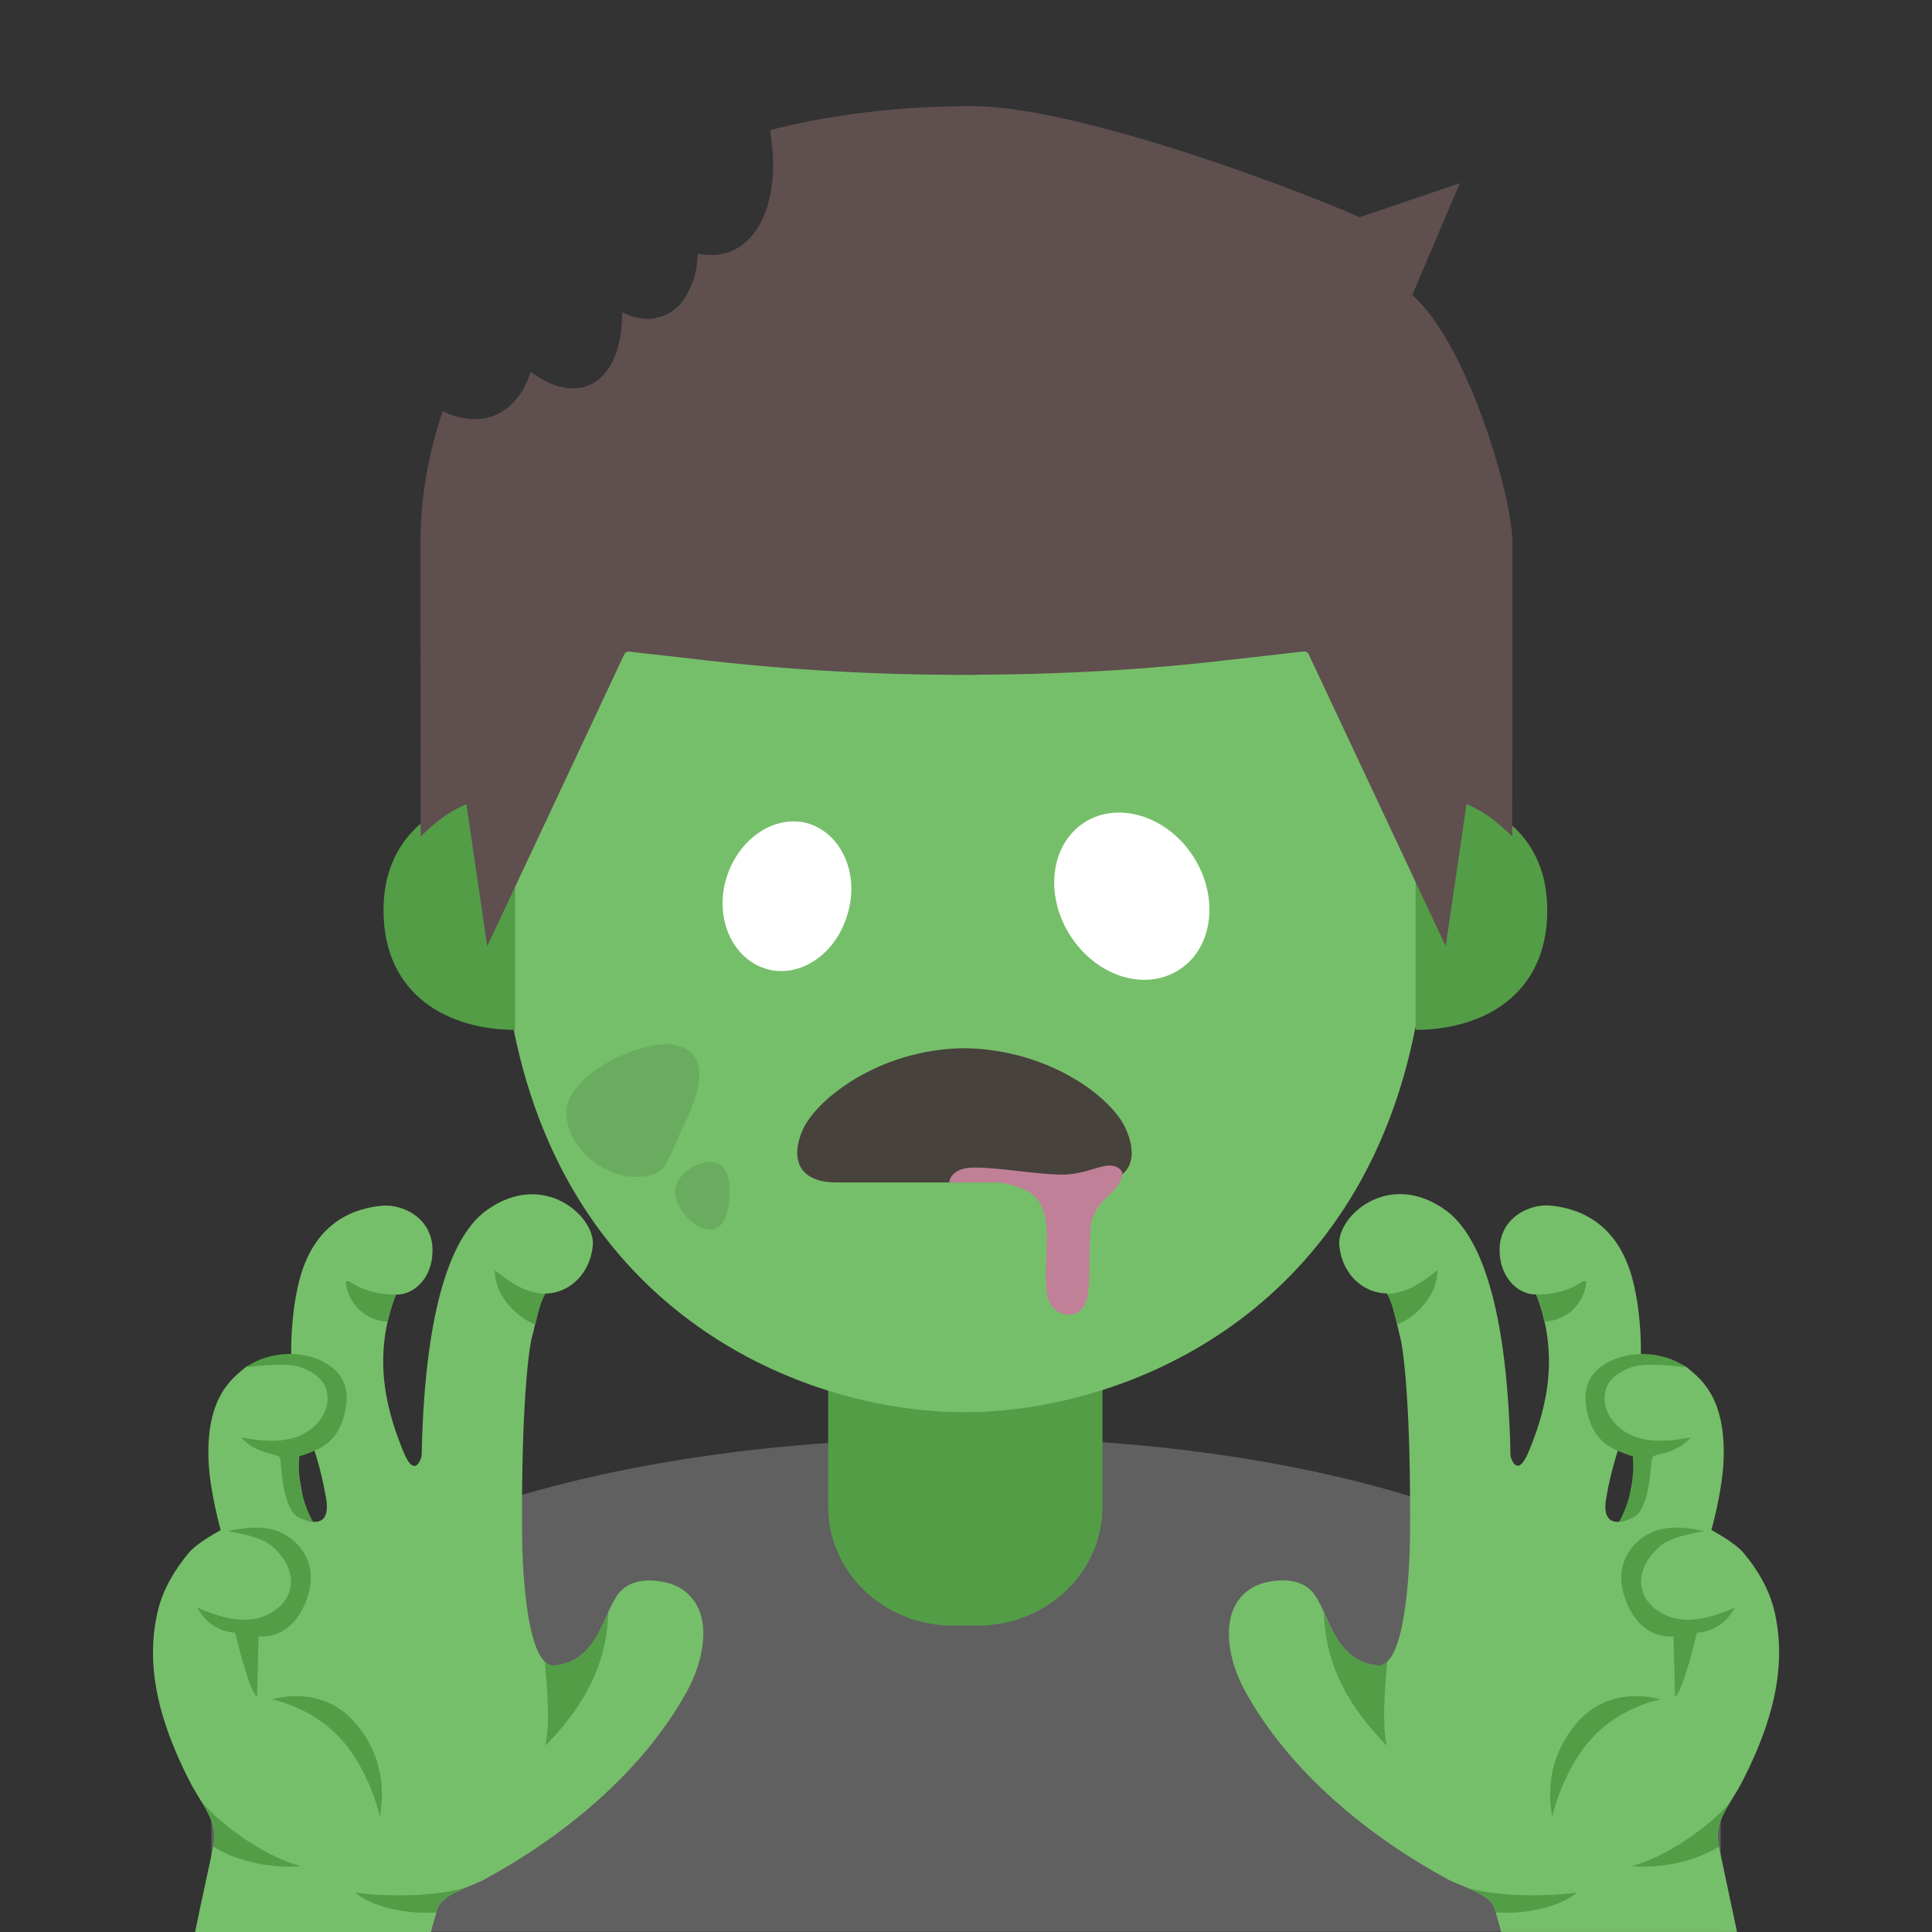 <?xml version="1.0" encoding="UTF-8" standalone="no"?>
<svg
   width="128"
   height="128"
   version="1.1"
   id="svg26823"
   sodipodi:docname="emoji_u1f9df_200d_2642.svg"
   inkscape:version="1.2.2 (732a01da63, 2022-12-09)"
   xmlns:inkscape="http://www.inkscape.org/namespaces/inkscape"
   xmlns:sodipodi="http://sodipodi.sourceforge.net/DTD/sodipodi-0.dtd"
   xmlns="http://www.w3.org/2000/svg"
   xmlns:svg="http://www.w3.org/2000/svg">
  <rect width="100%" height="100%" fill="#333333" stroke="none"/>
  <defs
     id="defs26827" />
  <sodipodi:namedview
     id="namedview26825"
     pagecolor="#ffffff"
     bordercolor="#000000"
     borderopacity="0.25"
     inkscape:showpageshadow="2"
     inkscape:pageopacity="0.0"
     inkscape:pagecheckerboard="0"
     inkscape:deskcolor="#d1d1d1"
     showgrid="false"
     inkscape:zoom="4.2421875"
     inkscape:cx="43.72744"
     inkscape:cy="101.59853"
     inkscape:window-width="1366"
     inkscape:window-height="697"
     inkscape:window-x="-8"
     inkscape:window-y="-8"
     inkscape:window-maximized="1"
     inkscape:current-layer="svg26823" />
  <path
     d="M14 118.09v9.89h100v-9.89c0-15.17-24.54-22.87-49.62-22.84-24.92.03-50.38 6.78-50.38 22.84z"
     fill="#606060"
     id="path26799" />
  <path
     d="M63.95 90.25h-9.08v9.59c0 4.34 3.7 7.86 8.26 7.86h1.65c4.56 0 8.26-3.52 8.26-7.86v-9.59z"
     fill="#539d47"
     id="path26801" />
  <path
     d="M63.89 13.57c-7.694 0-13.59 1.889-18.06 5.303a7.996 4.615 67.852 0 1-.344.74 7.996 4.615 67.852 0 1-2.172 1.492C35.628 28.988 33.17 42.5 33.17 58.961c0 26.51 18.89 34.6 30.72 34.6 11.83 0 30.72-8.09 30.72-34.6s-6.37-45.39-30.72-45.39z"
     fill="#76bf6a"
     id="path26803" />
  <path
     d="M96.54 52.84s5.97 1.03 5.97 7.47c0 5.68-4.36 7.92-8.72 7.92V52.84zM31.38 52.84s-5.97 1.03-5.97 7.47c0 5.68 4.36 7.92 8.72 7.92V52.84z"
     fill="#539d47"
     id="path26807" />
  <path
     d="M64.01 7.03c-.21 0-.71.01-.71.01-4.632.09-8.702.66-12.286 1.583a10.024 5.792 67.935 0 1-.131 4.893 10.024 5.792 67.935 0 1-4.654 3.287 7.996 4.615 67.852 0 1-.743 2.81 7.996 4.615 67.852 0 1-4.273 1.07 9 4.83 68.147 0 1-.445 2.837 9 4.83 68.147 0 1-5.606 1.113 10.024 5.792 67.935 0 1-5.828 2.611c-1.022 2.98-1.475 5.951-1.475 8.647 0 11.26.01 19.539.01 19.539s.43-.46 1.23-1.09c.85-.68 1.801-1.06 1.801-1.06l1.38 9.41 9.08-19.34a.31.31 0 0 1 .31-.18l5.38.61c5.41.61 10.84.91 16.27.93v.01c.24 0 .47-.01.71-.01s.47.01.71.01v-.02c5.43-.02 10.86-.31 16.27-.93l5.38-.61c.13-.01.25.06.31.18l9.08 19.34 1.38-9.41s.94.38 1.8 1.06c.8.64 1.23 1.09 1.23 1.09s.01-8.28.01-19.54c-.009-2.897-2.903-13.033-6.632-16.335l3.153-7.41-6.637 2.258c-4.822-2.127-18.553-7.219-25.363-7.354 0 0-.491-.02-.711-.01z"
     fill="#5f4f4f"
     id="path26809" />
  <path
     d="M50.765 64.19c-2.23-.66-3.434-3.334-2.656-5.96.792-2.677 3.207-4.28 5.403-3.684 2.23.66 3.433 3.334 2.656 5.961-.743 2.691-3.173 4.344-5.403 3.684zM78.134 64.243c2.261-1.46 2.642-4.84.922-7.503-1.752-2.714-5.007-3.674-7.218-2.246-2.261 1.46-2.642 4.84-.922 7.503 1.752 2.713 4.957 3.706 7.218 2.246z"
     class="st1"
     fill="#fff"
     id="path26811" />
  <path
     class="st2"
     d="M74.624 74.876c-.827-2.068-5.014-5.325-10.648-5.428h-.207c-5.583.103-9.718 3.412-10.597 5.428-.879 2.067-.103 3.463 2.223 3.463h17.058c2.275 0 3.05-1.396 2.171-3.463z"
     fill="#47423c"
     id="path26813" />
  <path
     class="st3"
     d="M74.366 77.77s0-.361-.569-.516c-.775-.207-1.912.62-3.618.568-1.706-.052-4.032-.465-5.531-.465-1.706-.052-1.758.982-1.758.982h9.356c1.19 0 1.706-.207 2.12-.569z"
     fill="#c08198"
     id="path26815" />
  <path
     class="st3"
     d="M66.25 78.34c2.171.413 3.102 1.033 3.102 3.67 0 1.136-.155 2.532 0 3.67.206 1.24 1.085 1.498 1.705 1.395 1.5-.258.983-2.791 1.19-5.583.154-2.12 1.809-2.222 2.119-3.67z"
     fill="#c08198"
     id="path26817" />
  <g
     fill="#6aac5f"
     id="g26821">
    <path
       d="M45.248 74.681c-1.08 2.194-.97 3.295-3.088 3.295-2.117 0-4.638-1.857-4.638-4.303 0-2.445 4.904-4.785 6.997-4.468 2.883.438 1.72 3.46.73 5.476zM48.339 78.977c0 1.144-.291 2.495-1.287 2.495s-2.32-1.351-2.32-2.495c0-1.144 1.334-1.99 2.33-1.99s1.277.846 1.277 1.99z"
       id="path26819" />
  </g>
  <g
     id="g26380">
    <g
       id="g23592"
       transform="matrix(1.11,0,0,1.11,0.738,-9.866)"
       style="stroke-width:0.901">
	<path
   style="fill:#76bf6a;fill-opacity:1;stroke-width:0.901"
   d="m 40.62,104.26 c -0.6,-0.7 -1.31,-0.91 -2,-1 -1.05,-0.14 -1.95,0.11 -2.46,0.87 -0.89,1.33 -1.2,3.89 -3.71,4.17 -1.64,0.18 -1.93,-5.48 -1.95,-7.67 -0.07,-7.76 0.4,-11.27 0.59,-11.94 0.2,-0.68 0.35,-1.89 0.78,-2.59 1.58,-0.03 2.72,-1.32 2.85,-2.9 0.13,-1.71 -2.93,-4.5 -6.32,-2.09 -1.7,1.21 -3.7,4.7 -3.9,14.7 0,0 -0.38,1.51 -1.12,-0.35 -0.74,-1.86 -1.99,-5.3 -0.41,-9.3 1.03,0.02 2.13,-0.92 2.18,-2.53 0.07,-2.02 -1.76,-2.91 -3.08,-2.77 -1.32,0.14 -3.94,0.76 -4.88,4.5 -0.54,2.14 -0.47,4.34 -0.47,4.34 0,0 -2.46,0.57 -2.72,0.79 -0.68,0.59 -2.42,1.68 -2.21,5.71 0.09,1.79 0.72,4.02 0.72,4.02 0,0 -1.39,0.72 -1.93,1.38 -0.81,0.98 -1.47,2.08 -1.79,3.3 -0.56,2.19 -0.35,4.42 0.31,6.56 0.41,1.34 0.98,2.64 1.63,3.89 0.43,0.83 1.06,1.6 1.32,2.52 0.12,0.43 0.1,0.81 0.02,1.2 -0.08,0.42 -0.84,3.88 -1.09,5.14 h 14.08 c 0.1,-0.43 0.27,-0.95 0.38,-1.38 0.23,-0.87 2.07,-1.36 2.8,-1.76 4.6,-2.49 9.43,-6.34 12.13,-11.29 0.91,-1.66 1.45,-4.12 0.25,-5.52 z m -22.95,-4.62 -0.78,-4.22 1.06,-0.39 c 0,0 0.53,1.38 0.85,3.29 0.32,1.91 -1.13,1.32 -1.13,1.32 z"
   id="path23574" />

	<path
   style="fill:#539d47;fill-opacity:1;stroke-width:0.901"
   d="m 22.03,117.39 v 0 c -0.14,0.03 0.88,-2.91 -1.49,-5.67 -2.04,-2.37 -4.99,-1.4 -4.99,-1.4 0,0 2.39,0.42 4.15,2.38 1.76,1.97 2.33,4.69 2.33,4.69 z"
   id="path23576" />

	<path
   style="fill:#539d47;fill-opacity:1;stroke-width:0.901"
   d="m 15.5,101.12 c 0.73,0.59 1.31,1.49 1.19,2.42 -0.14,1.1 -1.24,1.88 -2.35,2 -1.11,0.12 -2.19,-0.26 -3.22,-0.69 0.76,1.48 2.25,1.49 2.25,1.49 0,0 0.86,3.63 1.31,3.8 l 0.09,-3.58 c 0,0 2.1,0.33 2.96,-2.48 0.54,-1.78 -0.38,-3.15 -1.67,-3.74 -1.29,-0.59 -3.12,-0.05 -3.12,-0.05 0,0 1.82,0.23 2.56,0.83 z"
   id="path23578" />

	<path
   style="fill:#539d47;fill-opacity:1;stroke-width:0.901"
   d="m 17.27,90.49 c 0.8,0.29 1.53,0.77 1.61,1.71 0.1,1.1 -0.81,2.1 -1.86,2.46 -1.05,0.36 -2.2,0.22 -3.29,0.02 0.93,1.05 2.17,0.94 2.29,1.19 0.16,0.34 0.07,2.19 0.76,3.24 0.35,0.53 1.25,0.62 1.25,0.62 0,0 -1.02,-1.59 -0.83,-3.92 0,0 0.84,-0.23 1.44,-0.61 0.92,-0.58 1.3,-1.67 1.38,-2.7 0.14,-1.86 -1.61,-2.64 -2.88,-2.77 -1.9,-0.2 -3.14,0.77 -3.14,0.77 0,0 2.37,-0.34 3.27,-0.01 z"
   id="path23580" />

	<path
   style="fill:#539d47;fill-opacity:1;stroke-width:0.901"
   d="m 12.07,119.1 c 1.45,0.95 3.68,1.33 5.22,1.17 -1.93,-0.47 -4.57,-2.28 -5.87,-3.78 0.26,0.44 0.51,0.88 0.64,1.37 0.12,0.43 0.1,0.81 0.02,1.2 0,0.01 -0.01,0.03 -0.01,0.04 z"
   id="path23582" />

	<path
   style="fill:#539d47;fill-opacity:1;stroke-width:0.901"
   d="m 20.54,121.85 c 0.95,0.84 3.12,1.33 4.84,1.18 0.02,-0.07 0.04,-0.14 0.06,-0.21 0.15,-0.57 0.98,-0.97 1.75,-1.3 -1.69,0.58 -4.88,0.59 -6.65,0.33 z"
   id="path23584" />

	<path
   style="fill:#539d47;fill-opacity:1;stroke-width:0.901"
   d="m 19.99,85.39 c -0.02,0.03 -0.02,0.07 -0.01,0.1 0.09,0.71 0.49,1.38 1.07,1.8 0.42,0.3 0.92,0.46 1.43,0.48 0.11,-0.53 0.26,-1.06 0.48,-1.62 -0.97,0.03 -1.94,-0.23 -2.75,-0.76 -0.06,-0.03 -0.17,-0.07 -0.22,0 z"
   id="path23586" />

	<path
   style="fill:#539d47;fill-opacity:1;stroke-width:0.901"
   d="m 28.87,84.7 c -0.01,0.94 0.5,1.82 1.19,2.46 0.35,0.33 0.77,0.61 1.23,0.78 0.14,-0.62 0.3,-1.33 0.59,-1.83 -0.45,-0.01 -0.9,-0.12 -1.31,-0.3 -0.63,-0.27 -1.17,-0.69 -1.7,-1.11 z"
   id="path23588" />

	<path
   style="fill:#539d47;fill-opacity:1;stroke-width:0.901"
   d="m 35.64,105.11 c -0.6,1.33 -1.21,2.96 -3.19,3.18 -0.22,0.02 -0.41,-0.06 -0.59,-0.22 0.12,1.6 0.33,3.53 0.03,5.01 2.08,-2.12 3.67,-4.61 3.75,-7.97 z"
   id="path23590" />

</g>
    <g
       id="g23626"
       transform="matrix(1.11,0,0,1.11,-15.176,-9.866)"
       style="stroke-width:0.901">
	<path
   style="fill:#76bf6a;fill-opacity:1;stroke-width:0.901"
   d="m 87.96,109.77 c 2.7,4.95 7.53,8.8 12.13,11.29 0.73,0.4 2.58,0.89 2.8,1.76 0.11,0.43 0.28,0.95 0.38,1.38 h 14.08 c -0.26,-1.26 -1.01,-4.72 -1.09,-5.14 -0.07,-0.38 -0.09,-0.77 0.02,-1.2 0.25,-0.92 0.88,-1.68 1.32,-2.52 0.65,-1.25 1.22,-2.54 1.63,-3.89 0.66,-2.14 0.87,-4.38 0.31,-6.56 -0.32,-1.23 -0.98,-2.33 -1.79,-3.3 -0.54,-0.65 -1.93,-1.38 -1.93,-1.38 0,0 0.63,-2.23 0.72,-4.02 0.21,-4.03 -1.53,-5.12 -2.21,-5.71 -0.26,-0.23 -2.72,-0.79 -2.72,-0.79 0,0 0.07,-2.2 -0.47,-4.34 -0.94,-3.74 -3.56,-4.36 -4.88,-4.5 -1.32,-0.14 -3.15,0.75 -3.08,2.77 0.06,1.6 1.15,2.55 2.18,2.53 1.58,4 0.34,7.45 -0.41,9.3 -0.74,1.85 -1.12,0.35 -1.12,0.35 -0.2,-10 -2.2,-13.49 -3.9,-14.7 -3.39,-2.41 -6.45,0.38 -6.32,2.09 0.12,1.58 1.27,2.87 2.85,2.9 0.44,0.7 0.59,1.91 0.78,2.59 0.19,0.66 0.66,4.18 0.59,11.94 -0.02,2.19 -0.31,7.86 -1.95,7.67 -2.51,-0.28 -2.81,-2.84 -3.71,-4.17 -0.51,-0.76 -1.41,-1 -2.46,-0.87 -0.69,0.09 -1.4,0.3 -2,1 -1.19,1.41 -0.66,3.87 0.25,5.52 z m 21.58,-11.45 c 0.32,-1.91 0.85,-3.29 0.85,-3.29 l 1.06,0.39 -0.78,4.22 c 0,0 -1.46,0.58 -1.13,-1.32 z"
   id="path23608" />

	<path
   style="fill:#539d47;fill-opacity:1;stroke-width:0.901"
   d="m 106.3,117.39 v 0 c 0.14,0.03 -0.88,-2.91 1.49,-5.67 2.04,-2.37 4.99,-1.4 4.99,-1.4 0,0 -2.39,0.42 -4.15,2.38 -1.75,1.97 -2.33,4.69 -2.33,4.69 z"
   id="path23610" />

	<path
   style="fill:#539d47;fill-opacity:1;stroke-width:0.901"
   d="m 112.83,101.12 c -0.73,0.59 -1.31,1.49 -1.19,2.42 0.14,1.1 1.24,1.88 2.35,2 1.1,0.13 2.19,-0.26 3.22,-0.69 -0.76,1.48 -2.25,1.49 -2.25,1.49 0,0 -0.86,3.63 -1.31,3.8 l -0.09,-3.58 c 0,0 -2.1,0.33 -2.96,-2.48 -0.54,-1.78 0.38,-3.15 1.67,-3.74 1.29,-0.59 3.12,-0.05 3.12,-0.05 0,0 -1.81,0.23 -2.56,0.83 z"
   id="path23612" />

	<path
   style="fill:#539d47;fill-opacity:1;stroke-width:0.901"
   d="m 111.06,90.49 c -0.8,0.29 -1.53,0.77 -1.61,1.71 -0.1,1.1 0.81,2.1 1.86,2.46 1.05,0.36 2.2,0.22 3.29,0.02 -0.93,1.05 -2.17,0.94 -2.29,1.19 -0.16,0.34 -0.07,2.19 -0.76,3.24 -0.35,0.53 -1.25,0.62 -1.25,0.62 0,0 1.02,-1.59 0.83,-3.92 0,0 -0.84,-0.23 -1.44,-0.61 -0.92,-0.58 -1.3,-1.67 -1.38,-2.7 -0.14,-1.86 1.61,-2.64 2.88,-2.77 1.9,-0.2 3.14,0.77 3.14,0.77 0,0 -2.37,-0.34 -3.27,-0.01 z"
   id="path23614" />

	<path
   style="fill:#539d47;fill-opacity:1;stroke-width:0.901"
   d="m 116.27,119.1 c -1.45,0.95 -3.68,1.33 -5.22,1.17 1.93,-0.47 4.57,-2.28 5.87,-3.78 -0.26,0.44 -0.51,0.88 -0.64,1.37 -0.12,0.43 -0.1,0.81 -0.02,1.2 0,0.01 0,0.03 0.01,0.04 z"
   id="path23616" />

	<path
   style="fill:#539d47;fill-opacity:1;stroke-width:0.901"
   d="m 107.79,121.85 c -0.95,0.84 -3.12,1.33 -4.84,1.18 -0.02,-0.07 -0.04,-0.14 -0.06,-0.21 -0.15,-0.57 -0.98,-0.97 -1.75,-1.3 1.69,0.58 4.88,0.59 6.65,0.33 z"
   id="path23618" />

	<path
   style="fill:#539d47;fill-opacity:1;stroke-width:0.901"
   d="m 108.34,85.39 c 0.02,0.03 0.02,0.07 0.01,0.1 -0.09,0.71 -0.49,1.38 -1.07,1.8 -0.42,0.3 -0.92,0.46 -1.43,0.48 -0.11,-0.53 -0.26,-1.06 -0.48,-1.62 0.97,0.03 1.94,-0.23 2.75,-0.76 0.07,-0.03 0.18,-0.07 0.22,0 z"
   id="path23620" />

	<path
   style="fill:#539d47;fill-opacity:1;stroke-width:0.901"
   d="m 99.47,84.7 c 0.01,0.94 -0.5,1.82 -1.19,2.46 -0.35,0.33 -0.77,0.61 -1.23,0.78 -0.14,-0.62 -0.3,-1.33 -0.59,-1.83 0.45,-0.01 0.9,-0.12 1.31,-0.3 0.62,-0.27 1.17,-0.69 1.7,-1.11 z"
   id="path23622" />

	<path
   style="fill:#539d47;fill-opacity:1;stroke-width:0.901"
   d="m 92.69,105.11 c 0.6,1.33 1.21,2.96 3.19,3.18 0.22,0.02 0.41,-0.06 0.59,-0.22 -0.12,1.6 -0.33,3.53 -0.03,5.01 -2.07,-2.12 -3.67,-4.61 -3.75,-7.97 z"
   id="path23624" />

</g>
  </g>
</svg>
